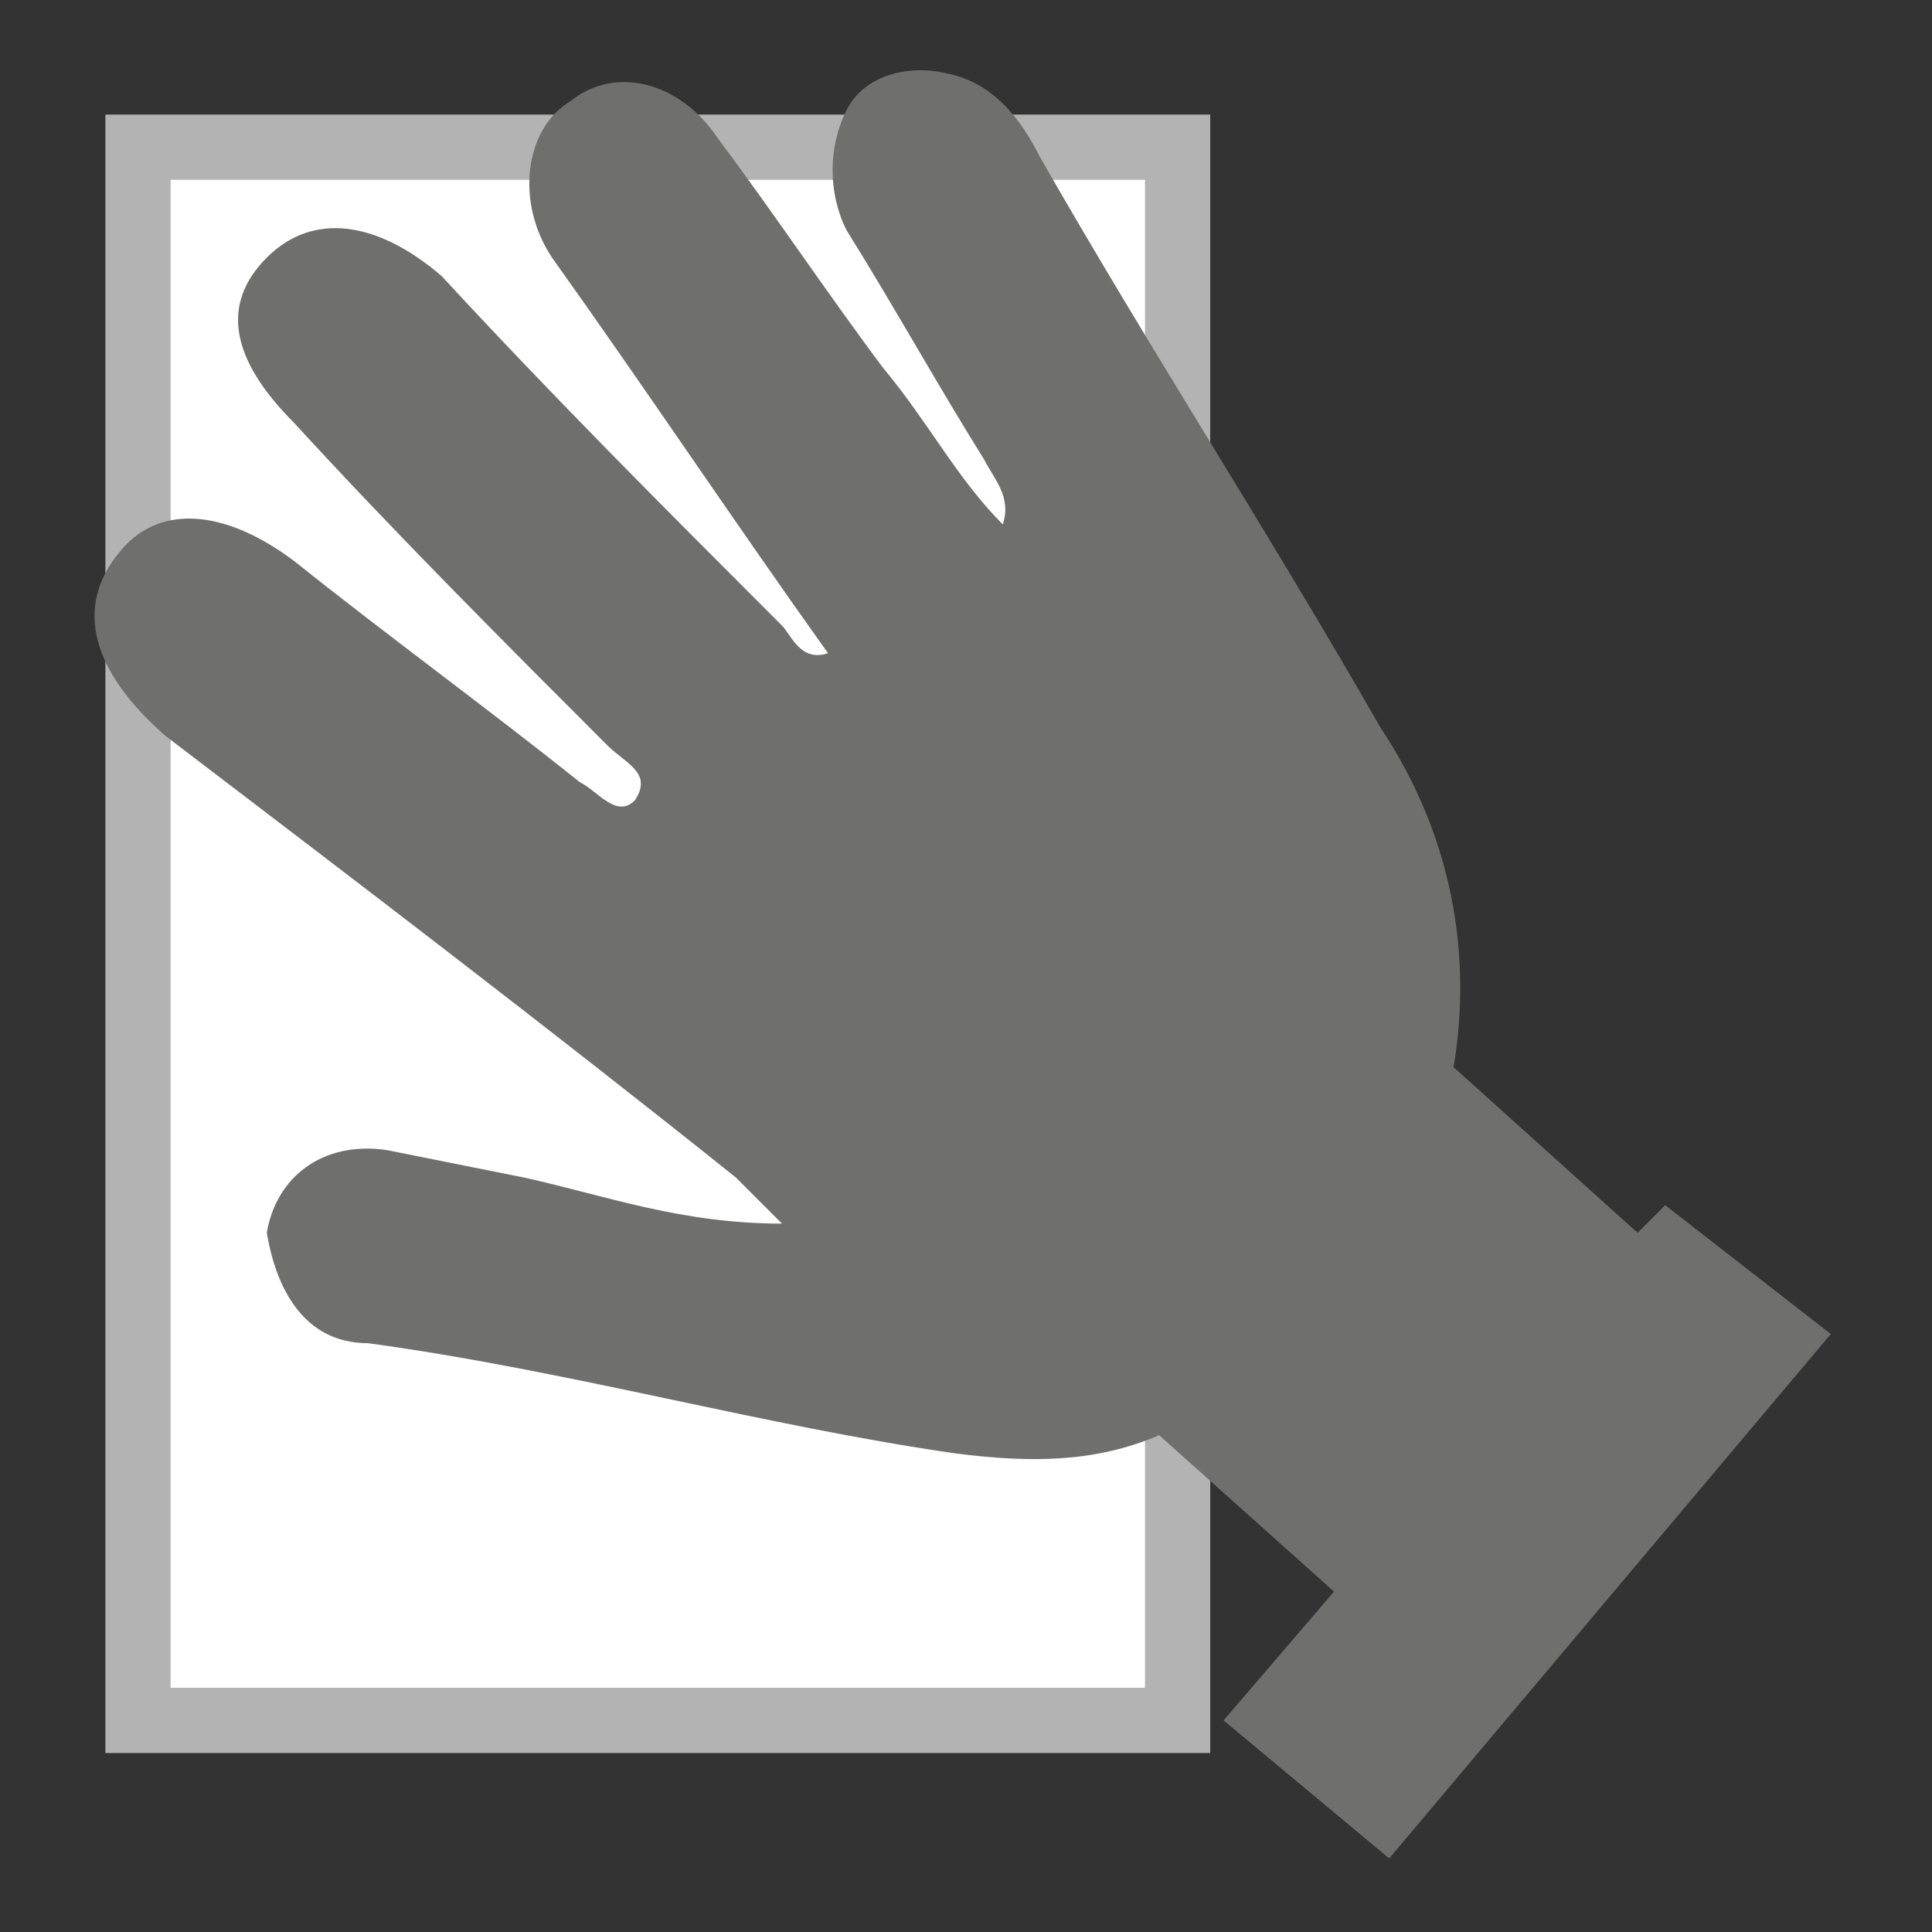 <?xml version="1.0" encoding="utf-8"?>
<!-- Generator: Adobe Illustrator 22.0.1, SVG Export Plug-In . SVG Version: 6.00 Build 0)  -->
<svg version="1.1" xmlns="http://www.w3.org/2000/svg" xmlns:xlink="http://www.w3.org/1999/xlink" x="0px" y="0px"
	 viewBox="0 0 21 21" style="enable-background:new 0 0 21 21;" xml:space="preserve">
<rect x="0" y="0" width="21" height="21" fill="#333333" stroke="none"/>
<style type="text/css">
	.st0{fill:#246E4D;}
	.st1{fill:#707070;}
	.st2{fill:#BDBCBC;}
	.st3{fill:#EAEFEC;}
	.st4{fill:#D7E0D8;}
	.st5{fill:none;}
	.st6{fill:#FFFFFF;}
	.st7{fill:#6F6F6E;}
	.st8{fill:#6F6F6F;}
	.st9{fill:none;stroke:#1D1D1B;stroke-width:0.709;stroke-miterlimit:10;}
	.st10{fill:#1D1D1B;}
	.st11{fill:#FFFFFF;stroke:#B3B3B3;stroke-width:0.709;stroke-miterlimit:10;}
	.st12{fill:#FFFFFF;stroke:#979797;stroke-width:0.709;stroke-miterlimit:10;}
	.st13{fill:#FFFFFF;stroke:#CCCCCC;stroke-width:0.709;stroke-miterlimit:10;}
	.st14{fill:none;stroke:#246E4D;stroke-width:0.992;stroke-linecap:round;stroke-linejoin:round;stroke-miterlimit:10;}
	.st15{fill:none;stroke:#246E4D;stroke-width:0.992;stroke-miterlimit:10;}
	.st16{fill:#9EC420;}
	.st17{fill:#6BBE9F;}
	.st18{fill:#D0EBFC;}
	.st19{fill:#5BC5F2;}
	.st20{fill:#006AA9;}
	.st21{fill:#FF0000;}
	.st22{fill:#39B54A;}
	.st23{fill:#FFFF00;}
	.st24{fill:#0000FF;}
	.st25{fill:#EEE758;stroke:#A19F3D;stroke-miterlimit:10;}
	.st26{fill:#246E4D;stroke:#246E4D;stroke-width:1.417;stroke-linecap:round;stroke-linejoin:round;stroke-miterlimit:10;}
	.st27{fill:#FFFFFF;stroke:#246E4D;stroke-miterlimit:10;}
	.st28{fill:#246E4D;stroke:#246E4D;stroke-miterlimit:10;}
</style>
<g id="Layer_1">
</g>
<g id="locator_x5F_white">
</g>
<g id="locator_x5F_green">
</g>
<g id="operations_x5F_white">
</g>
<g id="operations_x5F_green">
</g>
<g id="metadata_x5F_white">
</g>
<g id="metadata_x5F_green">
</g>
<g id="create_x5F_white">
</g>
<g id="create_x5F_green">
</g>
<g id="messages_x5F_white">
</g>
<g id="messages_x5F_green">
</g>
<g id="progress_x5F_white">
</g>
<g id="progress_x5F_green">
</g>
<g id="settings_x5F_white">
</g>
<g id="settings_x5F_green">
</g>
<g id="infowehite">
</g>
<g id="info_x5F_green">
</g>
<g id="action_x5F_grey">
</g>
<g id="action_x5F_green">
</g>
<g id="filter_x5F_grey">
</g>
<g id="filter_x5F_green">
</g>
<g id="grid_x5F_grey">
</g>
<g id="grid_x5F_green">
</g>
<g id="list_x5F_grey">
</g>
<g id="l_x3B_ist_x5F_green">
</g>
<g id="spatial_x5F_grey">
</g>
<g id="spatial_x5F_green">
</g>
<g id="thumbs_x5F_grey">
</g>
<g id="thumbs_x5F_green">
</g>
<g id="add_x5F_black">
</g>
<g id="add_x5F_green">
</g>
<g id="delete_x5F_black">
</g>
<g id="delete_x5F_green">
</g>
<g id="refresh_x5F_black">
</g>
<g id="refresh_x5F_green">
</g>
<g id="full_x5F_grey">
</g>
<g id="full_x5F_green">
</g>
<g id="full_x5F_lgiht">
</g>
<g id="pan_x5F_grey">
	<rect x="0" y="0" class="st5" width="21" height="21"/>
	<rect x="1.5" y="1.6" class="st11" width="11.3" height="17.1"/>
	<path class="st7" d="M18.1,13.1l-0.3,0.3l-2-1.8c0.2-1.2,0-2.5-0.8-3.7c-1.2-2.1-2.5-4.1-3.7-6.2c-0.2-0.4-0.5-0.8-1-0.9
		c-0.4-0.1-0.9,0-1.1,0.4C9,1.6,9,2.1,9.2,2.5c0.5,0.8,1,1.7,1.5,2.5c0.1,0.2,0.3,0.4,0.2,0.7C10.4,5.2,10.1,4.6,9.6,4
		C9,3.2,8.4,2.3,7.8,1.5C7.4,0.9,6.7,0.7,6.2,1.1C5.7,1.4,5.6,2.2,6,2.8c1,1.4,2,2.9,3,4.3C8.7,7.2,8.6,6.9,8.5,6.8
		C7.2,5.5,6,4.3,4.8,3C4.1,2.4,3.4,2.3,2.9,2.8C2.4,3.3,2.5,3.9,3.2,4.6C4.3,5.8,5.5,7,6.6,8.1c0.2,0.2,0.5,0.3,0.3,0.6
		C6.7,8.9,6.5,8.6,6.3,8.5C5.3,7.7,4.2,6.9,3.2,6.1C2.4,5.5,1.7,5.5,1.3,6C0.8,6.6,1,7.3,1.8,8c2.1,1.6,4.2,3.2,6.2,4.8
		c0.1,0.1,0.2,0.2,0.5,0.5c-1.1,0-1.9-0.3-2.8-0.5c-0.5-0.1-1-0.2-1.5-0.3c-0.7-0.1-1.2,0.3-1.3,0.9C3,14,3.3,14.6,4,14.6
		c2.2,0.3,4.3,0.9,6.4,1.2c0.8,0.1,1.5,0.1,2.2-0.2l1.9,1.7l-1.2,1.4l1.8,1.5l4.8-5.7L18.1,13.1z"/>
</g>
<g id="pan_x5F_green">
</g>
<g id="pan_x5F_light">
</g>
<g id="zoomin_x5F_grey">
</g>
<g id="zoomin_x5F_green">
</g>
<g id="zoomin_x5F_light">
</g>
<g id="zoomout_x5F_grey">
</g>
<g id="zoomout_x5F_green">
</g>
<g id="zoomout_x5F_light">
</g>
<g id="pointinfogrey">
</g>
<g id="pointinfo_x5F_green">
</g>
<g id="pointinfo_x5F_light">
</g>
</svg>
